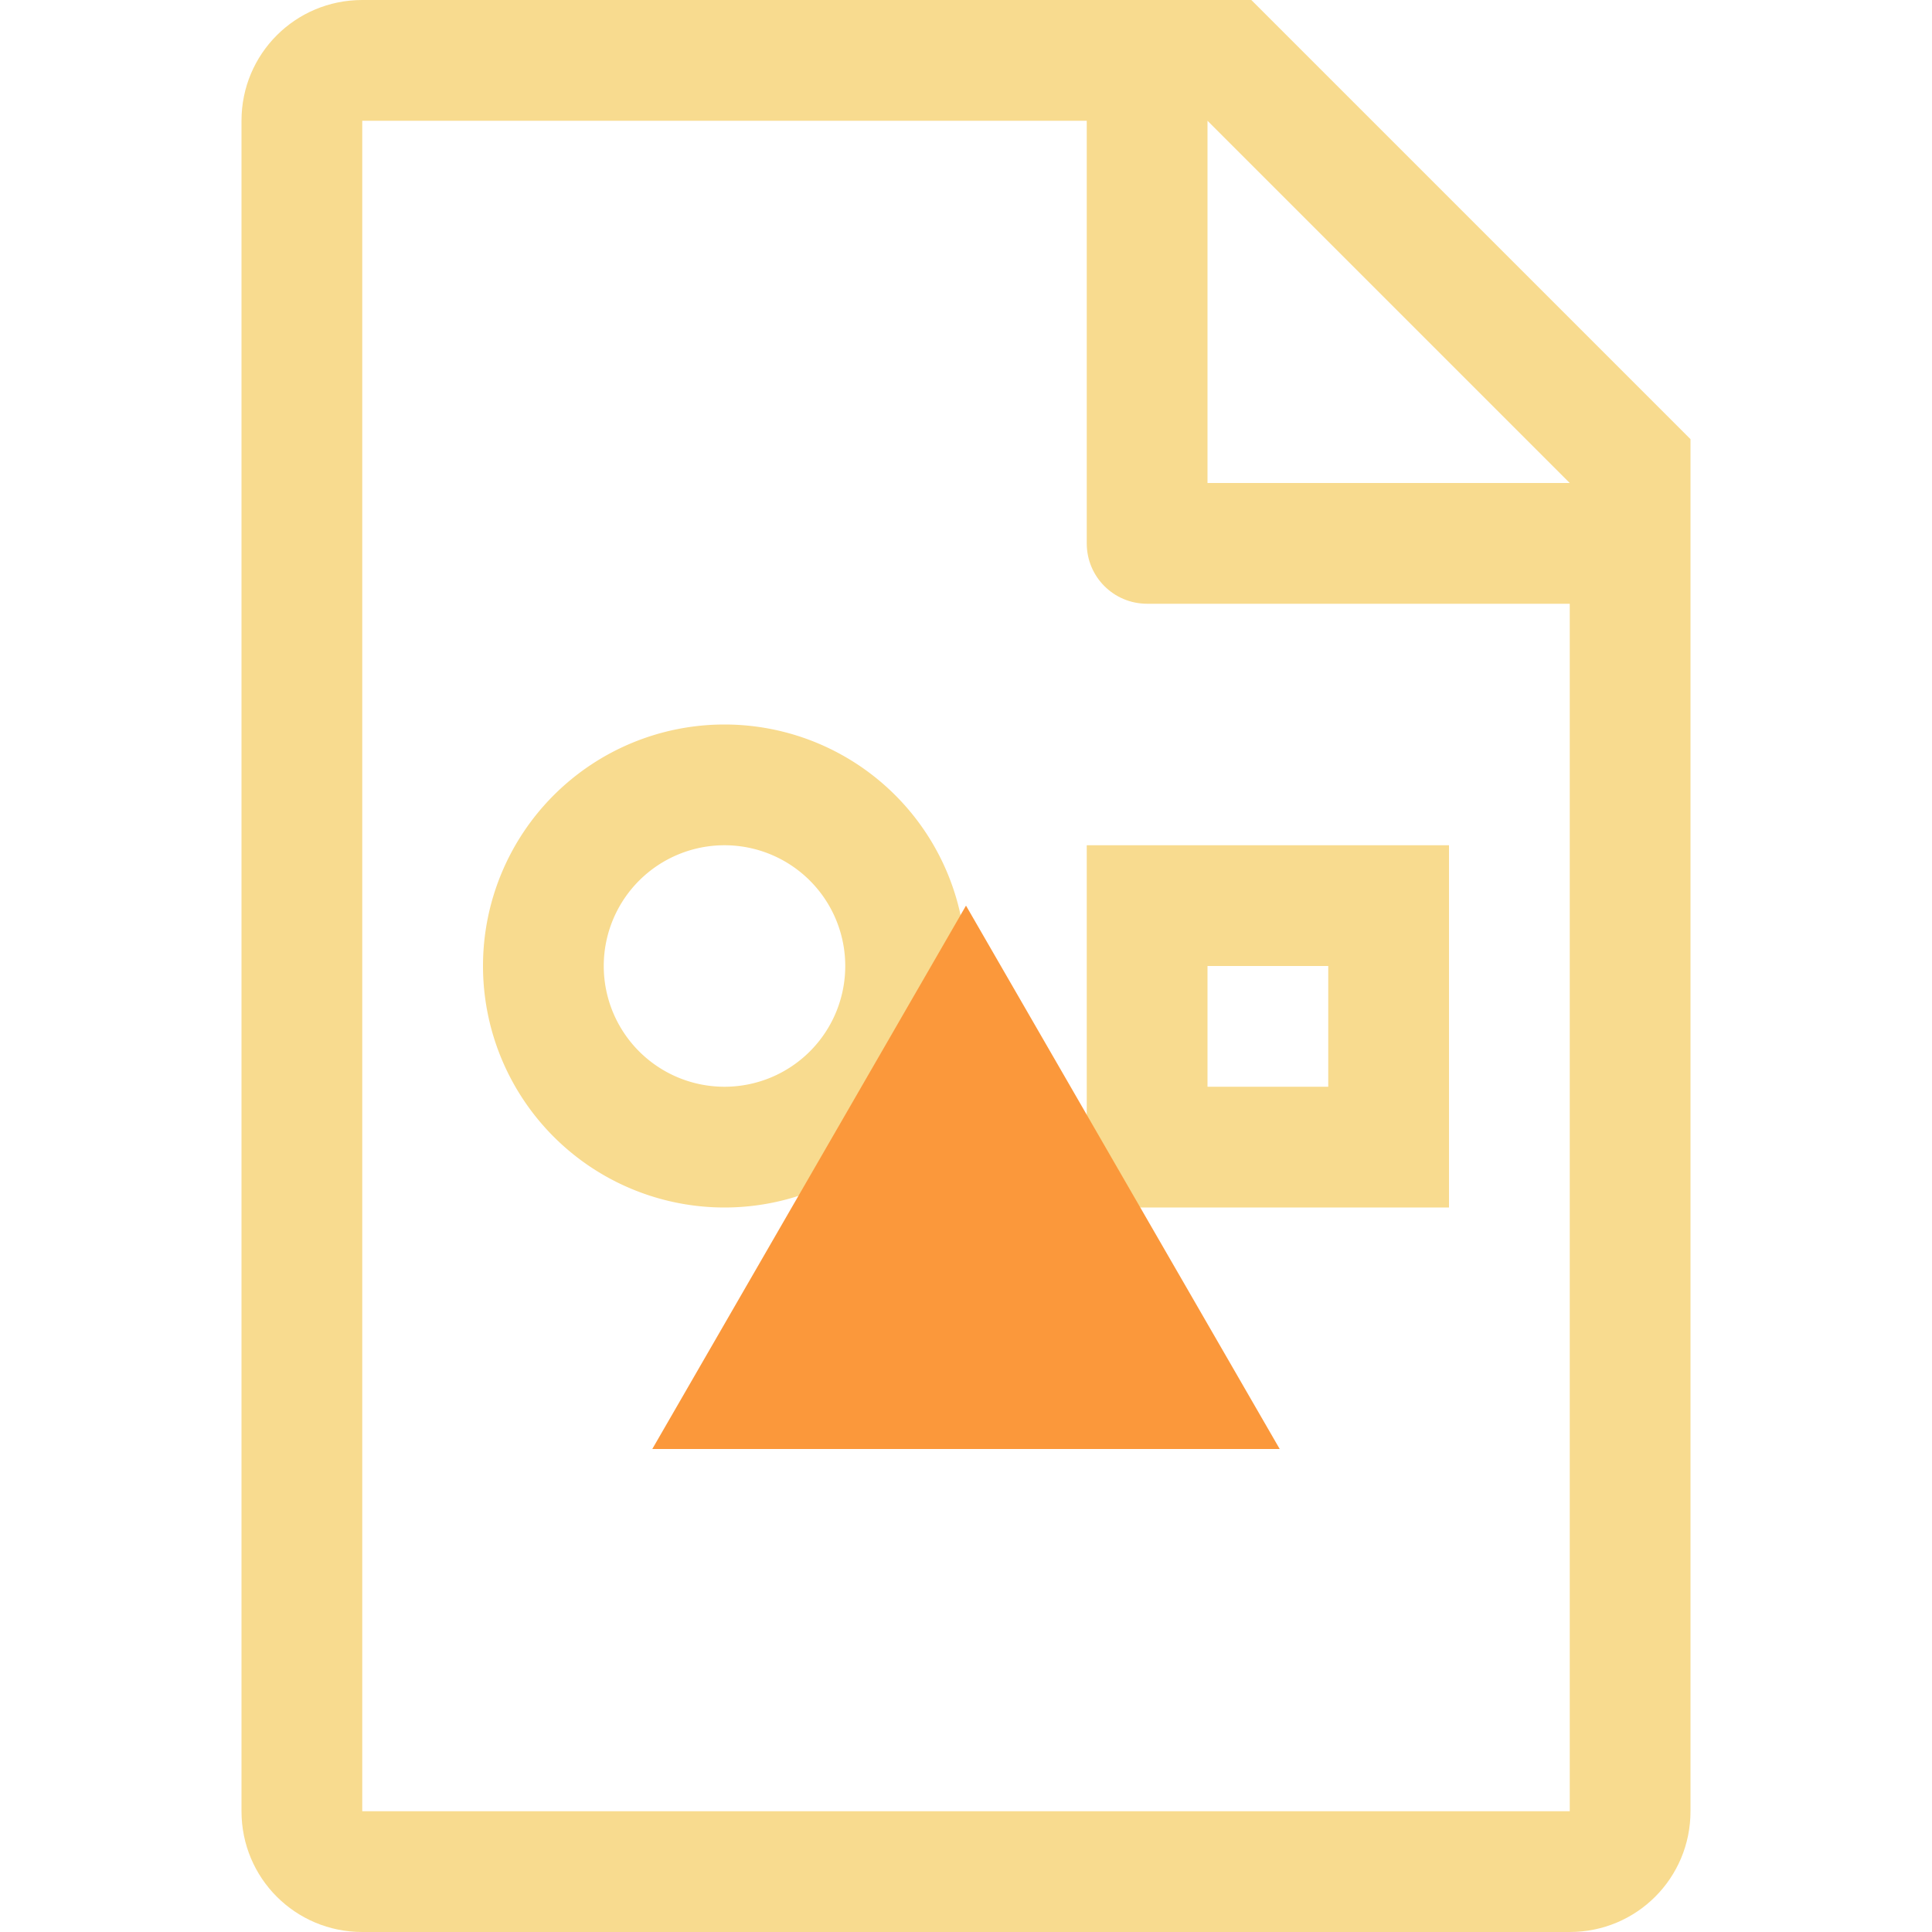 <svg viewBox="0 0 16 16" xmlns="http://www.w3.org/2000/svg">/&amp;amp;amp;amp;amp;gt;<g fill="#f8db8f"><path d="m3 0c-.554 0-1 .446-1 1v14c0 .554.446 1 1 1h10c.554 0 1-.446 1-1v-11.363l-3.637-3.637zm0 1h6v3.5c0 .277.223.5.5.5h3.5v10h-10zm7 0 3 3h-3z"/><path d="m6 6a2 2 0 0 0 -2 2 2 2 0 0 0 2 2 2 2 0 0 0 2-2 2 2 0 0 0 -2-2zm0 1a1 1 0 0 1 1 1 1 1 0 0 1 -1 1 1 1 0 0 1 -1-1 1 1 0 0 1 1-1z"/><path d="m9 7v3h3v-3zm1 1h1v1h-1z"/></g><path d="m8 7.5 2.598 4.5h-5.196z" fill="#fb983b"/></svg>